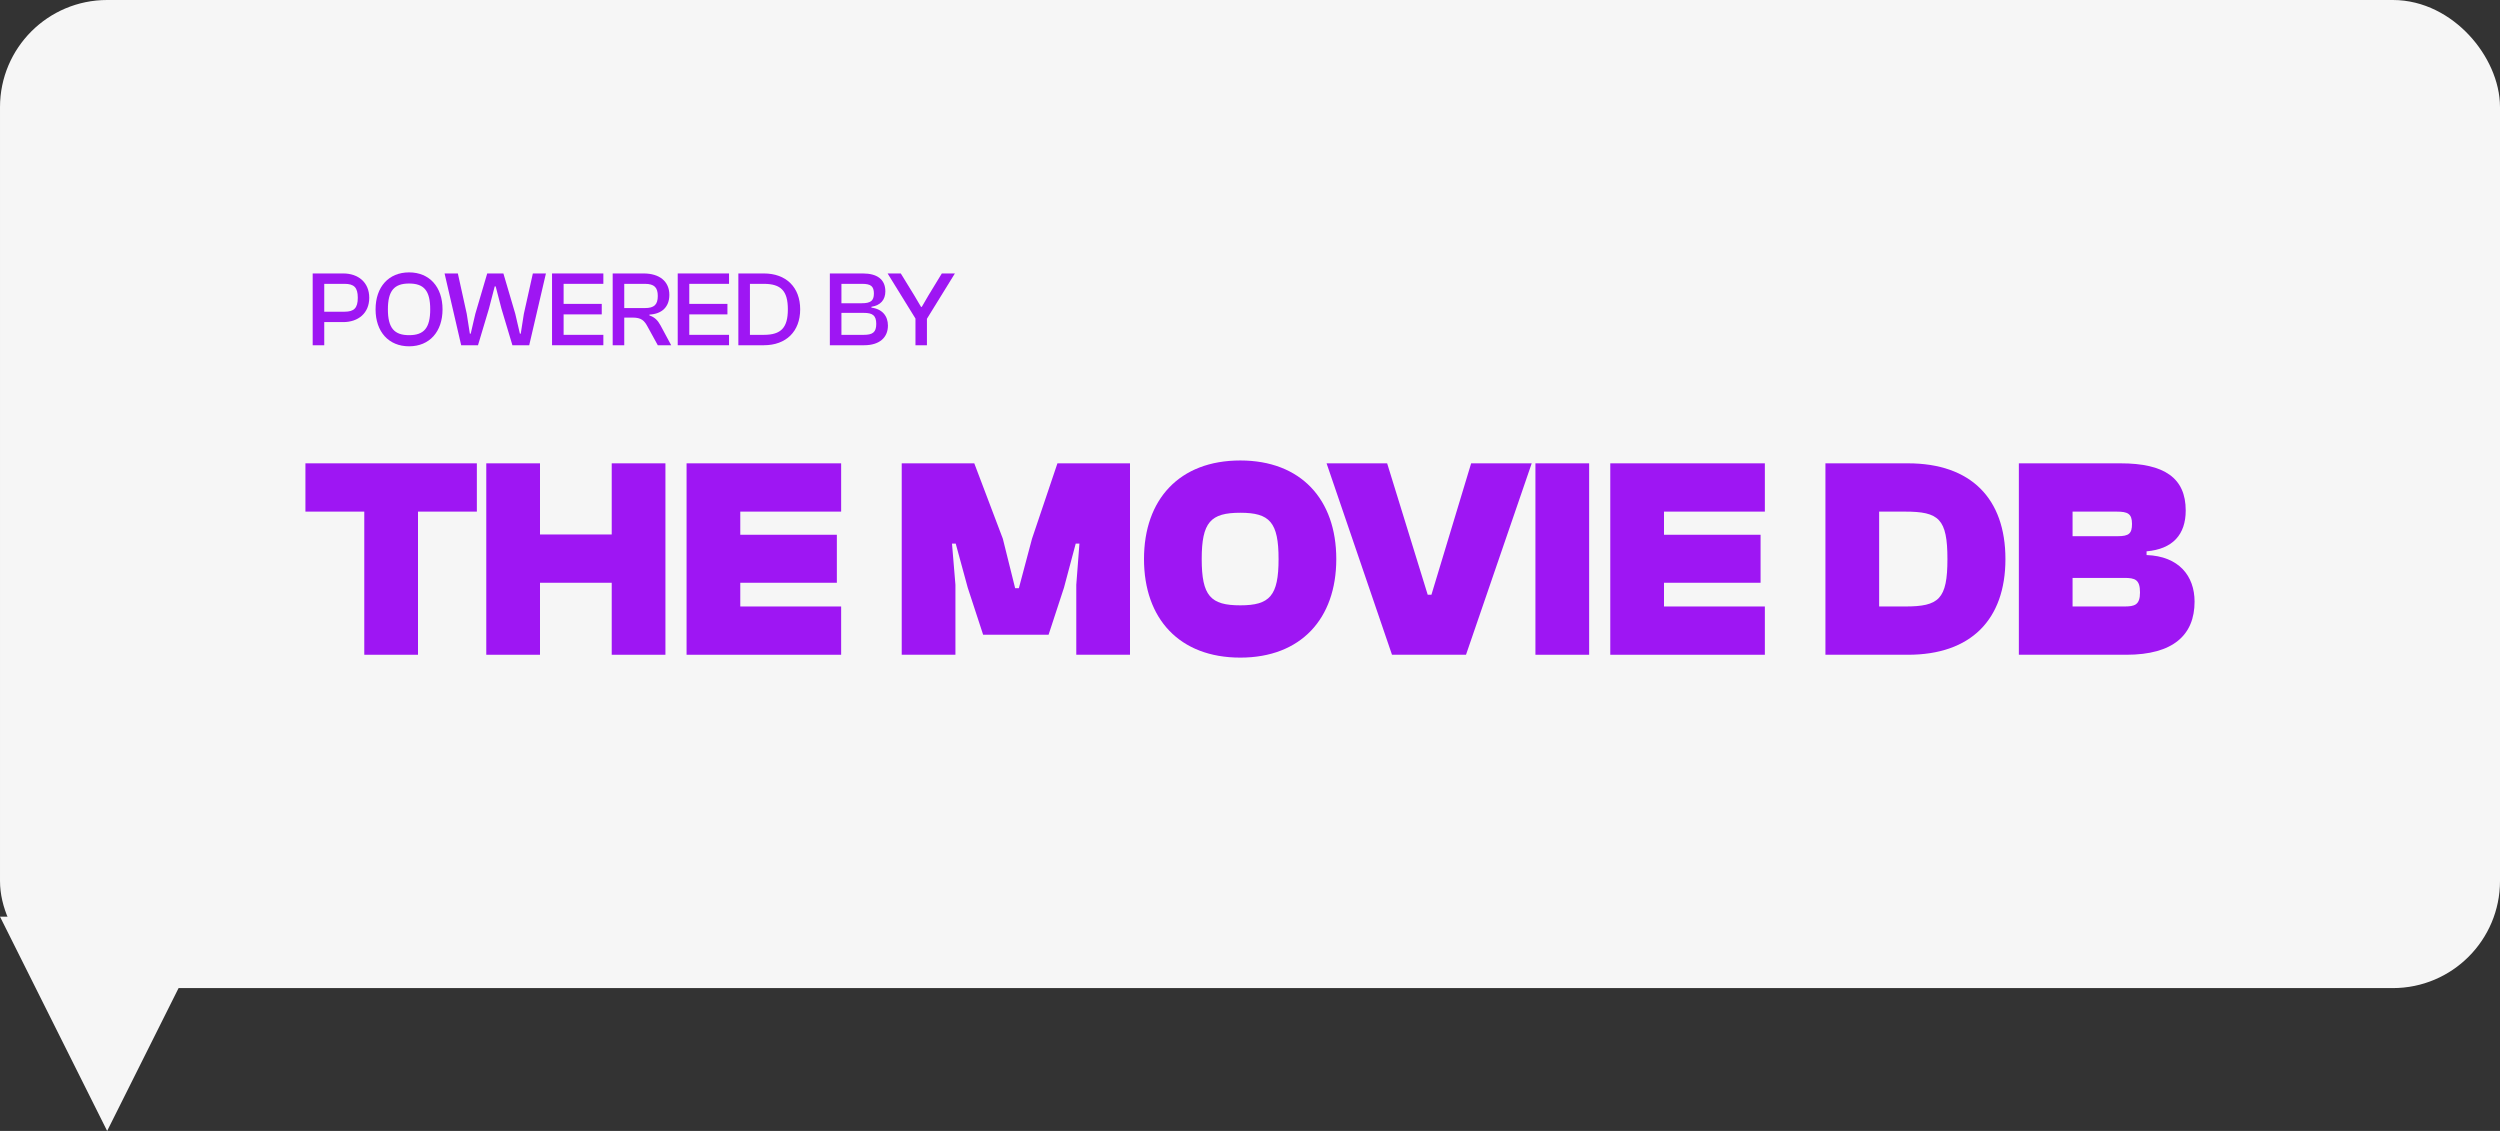 <?xml version="1.0" encoding="UTF-8"?>
<svg width="210px" height="95px" viewBox="0 0 210 95" version="1.1" xmlns="http://www.w3.org/2000/svg" xmlns:xlink="http://www.w3.org/1999/xlink">
    <rect x="0" y="0" width="210" height="95" fill="#333333" stroke="none"/>
    <title>Group 2</title>
    <g id="Page-1" stroke="none" stroke-width="1" fill="none" fill-rule="evenodd">
        <g id="Medium" transform="translate(-540, -325)">
            <g id="Group-2" transform="translate(540, 325)">
                <g id="Group">
                    <rect id="Rectangle" stroke="#F6F6F6" stroke-width="4" fill="#F6F6F6" x="2" y="2" width="206" height="79" rx="7"></rect>
                    <g id="POWERED-BY" transform="translate(26.265, 22.88)" fill="#9E16F3" fill-rule="nonzero">
                        <path d="M0.972,6.12 L0.972,4.176 L2.565,4.176 C3.825,4.176 4.752,3.429 4.752,2.133 C4.752,0.837 3.825,0.09 2.565,0.09 L0,0.09 L0,6.12 L0.972,6.12 Z M2.682,0.963 C3.474,0.963 3.789,1.269 3.789,2.133 C3.789,2.997 3.474,3.303 2.682,3.303 L0.972,3.303 L0.972,0.963 L2.682,0.963 Z" id="Shape"></path>
                        <path d="M8.1,6.21 C9.81,6.21 10.908,4.986 10.908,3.105 C10.908,1.224 9.81,0 8.1,0 C6.381,0 5.283,1.224 5.283,3.105 C5.283,4.986 6.381,6.21 8.1,6.21 Z M8.1,5.274 C6.849,5.274 6.318,4.671 6.318,3.105 C6.318,1.539 6.849,0.936 8.1,0.936 C9.351,0.936 9.873,1.539 9.873,3.105 C9.873,4.671 9.351,5.274 8.1,5.274 Z" id="Shape"></path>
                        <polygon id="Path" points="13.887 6.12 14.805 3.051 15.291 1.179 15.372 1.179 15.858 3.051 16.776 6.12 18.189 6.12 19.593 0.09 18.495 0.09 17.739 3.483 17.478 5.148 17.406 5.148 17.019 3.483 16.02 0.09 14.661 0.09 13.662 3.483 13.275 5.148 13.203 5.148 12.942 3.483 12.195 0.09 11.079 0.09 12.474 6.12"></polygon>
                        <polygon id="Path" points="24.417 6.12 24.417 5.247 21.078 5.247 21.078 3.528 24.282 3.528 24.282 2.646 21.078 2.646 21.078 0.963 24.417 0.963 24.417 0.09 20.106 0.09 20.106 6.12"></polygon>
                        <path d="M26.172,6.12 L26.172,3.798 L26.883,3.798 C27.603,3.798 27.855,4.041 28.134,4.563 L28.989,6.12 L30.114,6.12 L29.214,4.446 C28.989,4.032 28.728,3.762 28.287,3.618 L28.287,3.546 C29.349,3.492 29.961,2.889 29.961,1.89 C29.961,0.747 29.124,0.09 27.792,0.09 L25.2,0.09 L25.2,6.12 L26.172,6.12 Z M26.172,0.963 L27.909,0.963 C28.692,0.963 28.989,1.269 28.989,1.98 C28.989,2.709 28.692,2.997 27.909,2.997 L26.172,2.997 L26.172,0.963 Z" id="Shape"></path>
                        <polygon id="Path" points="34.974 6.12 34.974 5.247 31.635 5.247 31.635 3.528 34.839 3.528 34.839 2.646 31.635 2.646 31.635 0.963 34.974 0.963 34.974 0.09 30.663 0.09 30.663 6.12"></polygon>
                        <path d="M37.899,6.12 C39.762,6.12 40.95,4.968 40.95,3.105 C40.95,1.242 39.762,0.09 37.899,0.09 L35.757,0.09 L35.757,6.12 L37.899,6.12 Z M37.899,0.963 C39.339,0.963 39.915,1.557 39.915,3.105 C39.915,4.653 39.339,5.247 37.899,5.247 L36.729,5.247 L36.729,0.963 L37.899,0.963 Z" id="Shape"></path>
                        <path d="M46.323,6.12 C47.592,6.12 48.321,5.49 48.321,4.464 C48.321,3.672 47.853,3.078 46.935,2.961 L46.935,2.889 C47.709,2.772 48.105,2.295 48.105,1.593 C48.105,0.576 47.394,0.09 46.215,0.09 L43.443,0.09 L43.443,6.12 L46.323,6.12 Z M44.415,0.963 L46.152,0.963 C46.881,0.963 47.142,1.161 47.142,1.782 C47.142,2.394 46.854,2.592 46.125,2.592 L44.415,2.592 L44.415,0.963 Z M44.415,3.402 L46.296,3.402 C47.025,3.402 47.34,3.609 47.34,4.329 C47.34,5.04 47.025,5.247 46.296,5.247 L44.415,5.247 L44.415,3.402 Z" id="Shape"></path>
                        <polygon id="Path" points="51.597 6.12 51.597 3.897 53.946 0.09 52.848 0.09 51.714 1.953 51.165 2.898 51.102 2.898 50.544 1.953 49.401 0.09 48.294 0.09 50.634 3.879 50.634 6.12"></polygon>
                    </g>
                    <g id="THE-MOVIE-DB" transform="translate(25.656, 38.68)" fill="#9E16F3" fill-rule="nonzero">
                        <polygon id="Path" points="9.456 16.32 9.456 4.296 14.4 4.296 14.4 0.24 1.13686838e-13 0.24 1.13686838e-13 4.296 4.944 4.296 4.944 16.32"></polygon>
                        <polygon id="Path" points="19.704 16.32 19.704 10.272 25.728 10.272 25.728 16.32 30.24 16.32 30.24 0.24 25.728 0.24 25.728 6.216 19.704 6.216 19.704 0.24 15.192 0.24 15.192 16.32"></polygon>
                        <polygon id="Path" points="45 16.32 45 12.264 36.528 12.264 36.528 10.272 44.64 10.272 44.64 6.24 36.528 6.24 36.528 4.296 45 4.296 45 0.24 32.016 0.24 32.016 16.32"></polygon>
                        <polygon id="Path" points="54.6 16.32 54.6 10.44 54.312 6.984 54.624 6.984 55.632 10.68 56.928 14.64 62.424 14.64 63.72 10.68 64.704 6.984 65.016 6.984 64.752 10.44 64.752 16.32 69.264 16.32 69.264 0.24 63.168 0.24 61.032 6.576 59.928 10.728 59.616 10.728 58.584 6.576 56.184 0.24 50.088 0.24 50.088 16.32"></polygon>
                        <path d="M78.528,16.56 C83.616,16.56 86.592,13.296 86.592,8.28 C86.592,3.264 83.616,0 78.528,0 C73.416,0 70.44,3.264 70.44,8.28 C70.44,13.296 73.416,16.56 78.528,16.56 Z M78.528,12.168 C76.032,12.168 75.288,11.376 75.288,8.28 C75.288,5.184 76.032,4.392 78.528,4.392 C81,4.392 81.744,5.184 81.744,8.28 C81.744,11.376 81,12.168 78.528,12.168 Z" id="Shape"></path>
                        <polygon id="Path" points="97.488 16.32 103.008 0.24 97.92 0.24 94.584 11.28 94.272 11.28 90.864 0.24 85.776 0.24 91.272 16.32"></polygon>
                        <polygon id="Path" points="107.832 16.32 107.832 0.24 103.32 0.24 103.32 16.32"></polygon>
                        <polygon id="Path" points="122.592 16.32 122.592 12.264 114.12 12.264 114.12 10.272 122.232 10.272 122.232 6.24 114.12 6.24 114.12 4.296 122.592 4.296 122.592 0.24 109.608 0.24 109.608 16.32"></polygon>
                        <path d="M134.616,16.32 C139.896,16.32 142.8,13.368 142.8,8.28 C142.8,3.192 139.896,0.24 134.616,0.24 L127.68,0.24 L127.68,16.32 L134.616,16.32 Z M134.376,4.296 C137.208,4.296 137.928,4.896 137.928,8.28 C137.928,11.664 137.208,12.264 134.376,12.264 L132.192,12.264 L132.192,4.296 L134.376,4.296 Z" id="Shape"></path>
                        <path d="M152.952,16.32 C156.888,16.32 158.688,14.664 158.688,11.856 C158.688,9.696 157.368,8.04 154.656,7.944 L154.656,7.632 C156.864,7.44 157.944,6.216 157.944,4.2 C157.944,1.464 156.144,0.24 152.472,0.24 L143.928,0.24 L143.928,16.32 L152.952,16.32 Z M148.44,4.296 L152.136,4.296 C153.072,4.296 153.432,4.464 153.432,5.328 C153.432,6.144 153.168,6.36 152.232,6.36 L148.44,6.36 L148.44,4.296 Z M148.44,9.864 L152.784,9.864 C153.696,9.864 154.104,10.008 154.104,11.088 C154.104,12.144 153.648,12.264 152.784,12.264 L148.44,12.264 L148.44,9.864 Z" id="Shape"></path>
                    </g>
                </g>
                <path d="M9,78.118 L17.191,94.5 L0.809,94.5 L9,78.118 Z" id="Triangle" stroke="#F6F6F6" fill="#F6F6F6" transform="translate(9, 86) scale(-1, -1) translate(-9, -86) "></path>
            </g>
        </g>
    </g>
</svg>